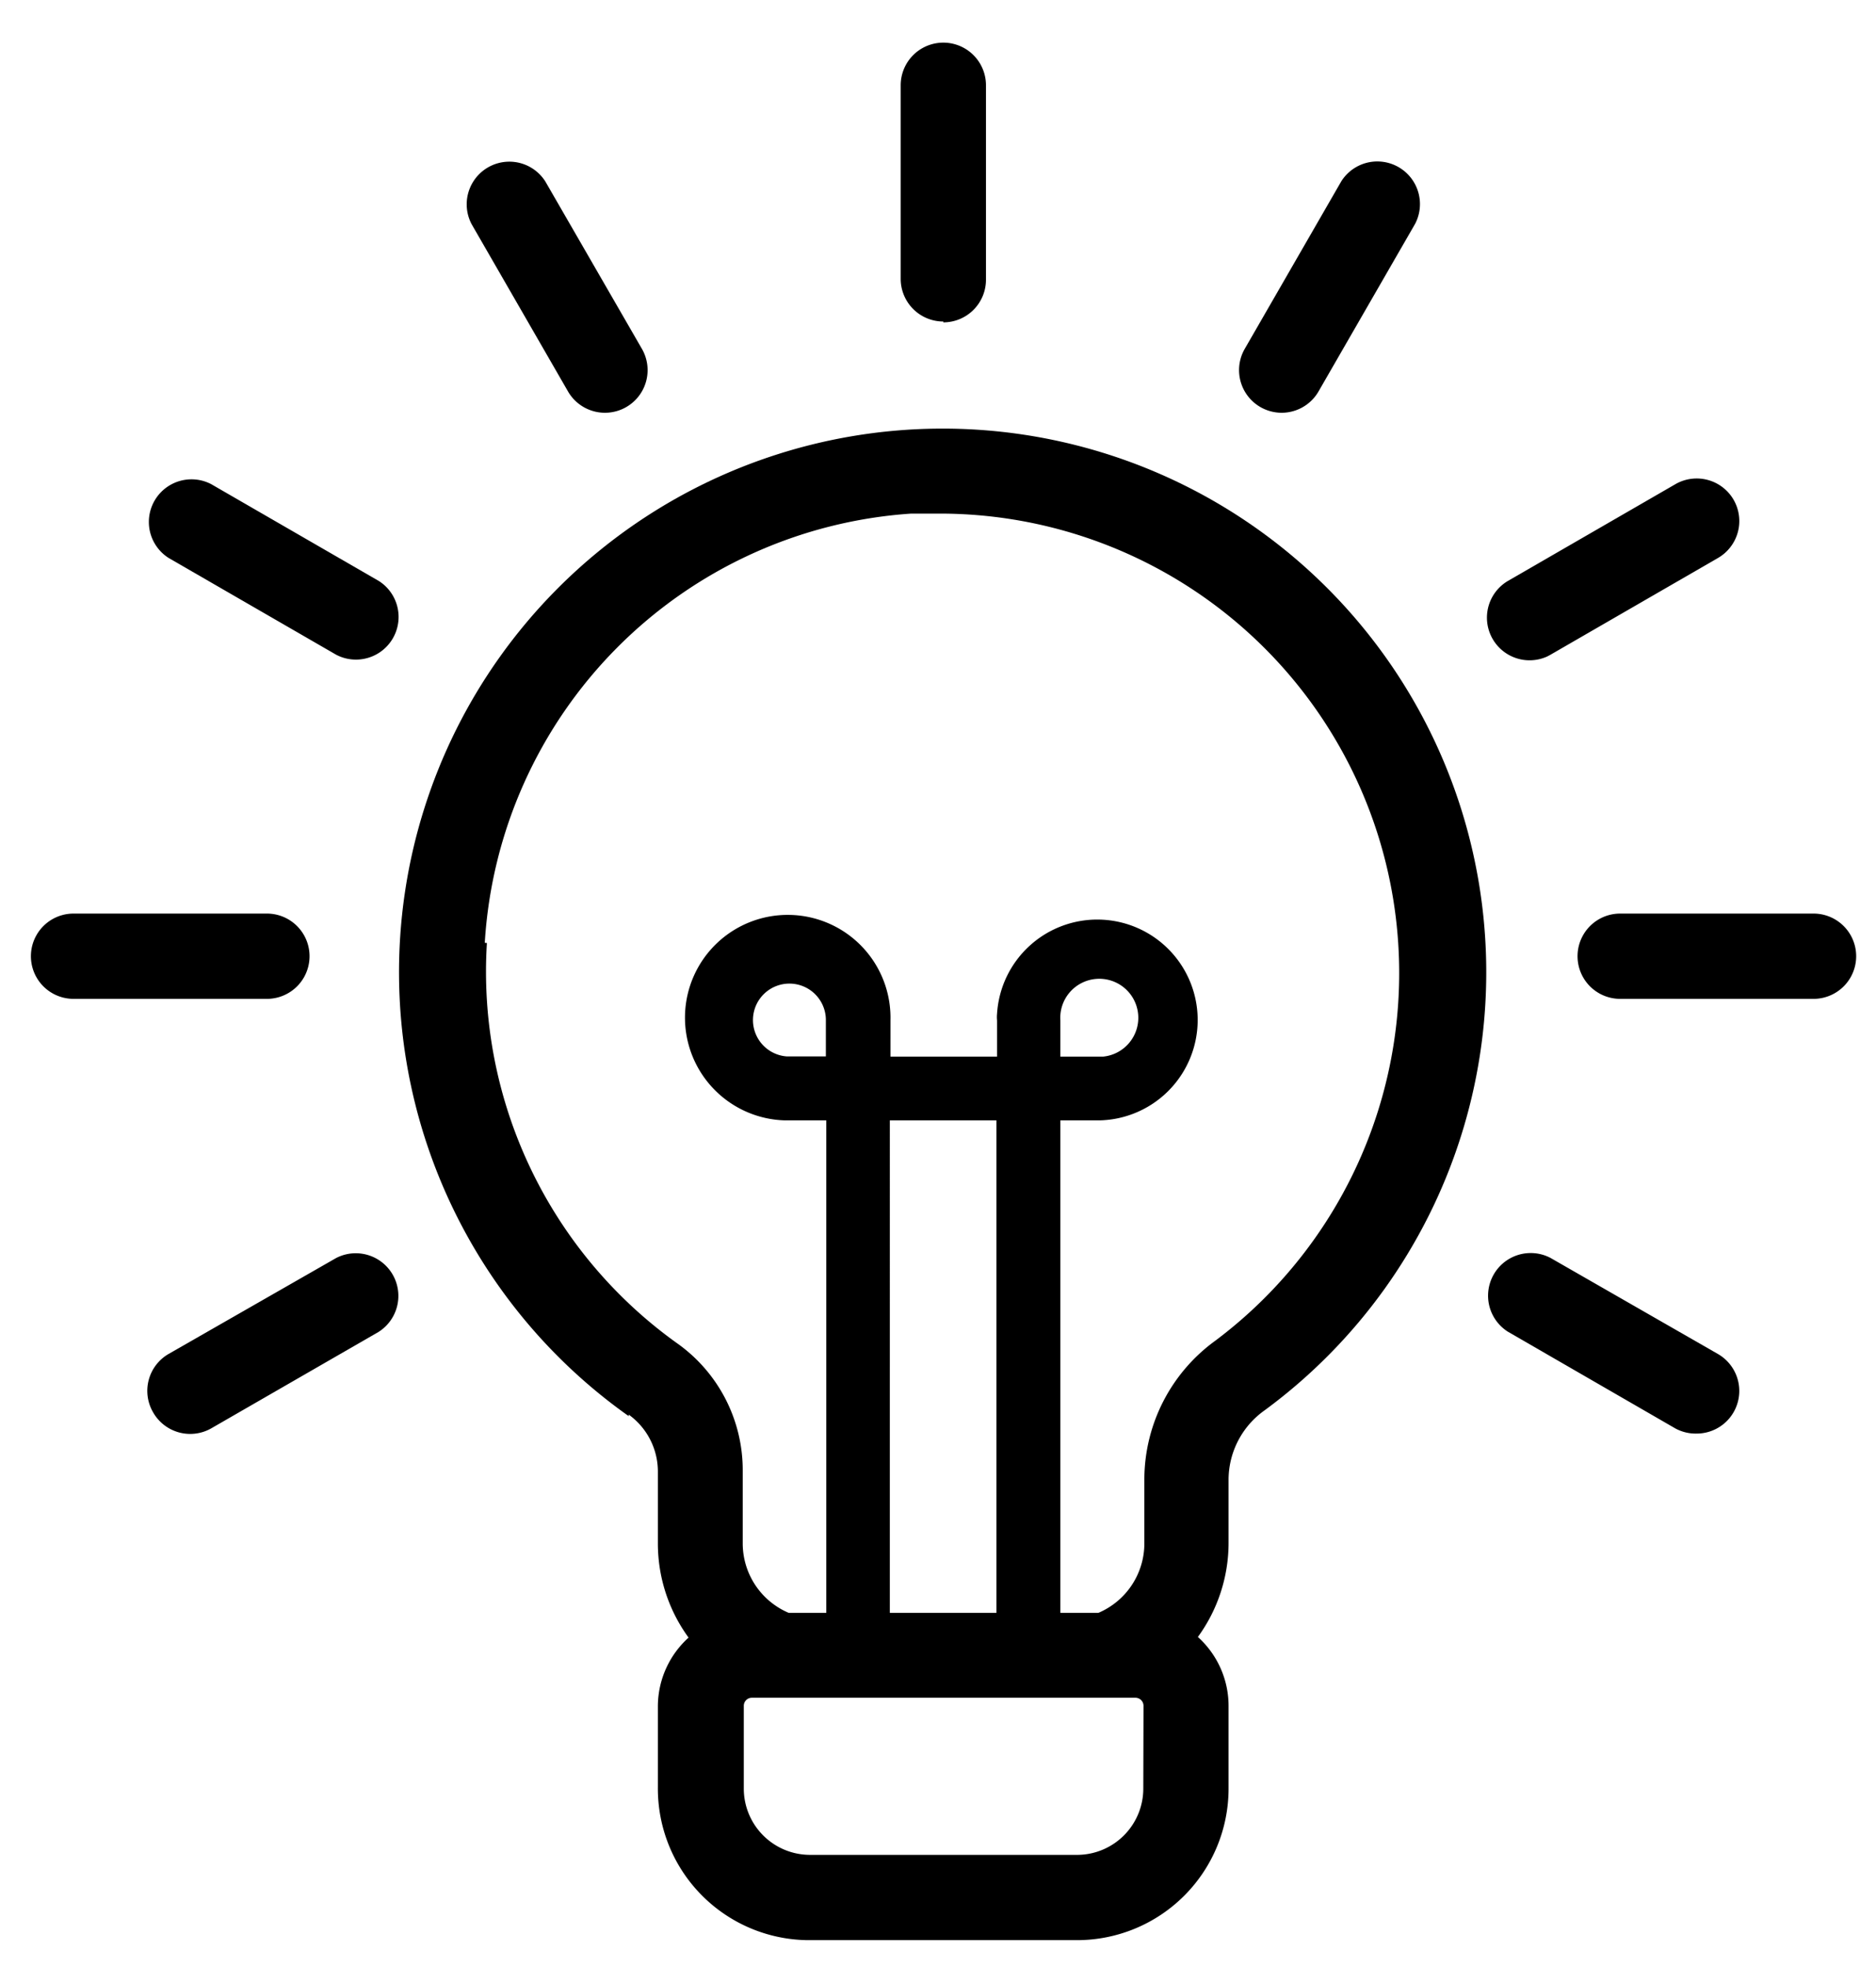 <svg id="a85ab965-412c-4aa1-8c94-9a6e7106205a" data-name="bulb" xmlns="http://www.w3.org/2000/svg" viewBox="0 0 88 92.25"><title>iconBulb</title><path d="M44.25,15.12a2,2,0,0,0,2-2V4a2,2,0,0,0-4,0v9.08a2,2,0,0,0,2,2Z"/><path d="M28.38,19.36a2,2,0,0,0,1.73-3L25.58,8.51a2,2,0,0,0-3.46,2l4.53,7.86A2,2,0,0,0,28.38,19.36Z"/><path d="M17.77,27.25,9.91,22.71a2,2,0,0,0-2,3.46l7.86,4.54a2,2,0,0,0,2-3.46Z"/><path d="M79.59,67.24a2,2,0,0,0,1-3.73L72.73,59a2,2,0,0,0-2,3.46L78.59,67A2,2,0,0,0,79.59,67.24Z"/><path d="M3.45,46.85h9.07a2,2,0,0,0,0-4H3.45a2,2,0,0,0,0,4Z"/><path d="M85.05,42.85H76a2,2,0,0,0,0,4h9.07a2,2,0,0,0,0-4Z"/><path d="M7.18,66.24A2,2,0,0,0,9.9,67h0l7.86-4.53a2,2,0,0,0-2-3.46l-7.86,4.5A2,2,0,0,0,7.18,66.24Z"/><path d="M81.32,23.44a2,2,0,0,0-2.73-.73l-7.86,4.54a2,2,0,0,0,1.85,3.54l.15-.08,7.86-4.54A2,2,0,0,0,81.32,23.44Z"/><path d="M60.12,19.36a2,2,0,0,0,1.73-1l4.53-7.86a2,2,0,0,0-3.46-2l-4.53,7.86a2,2,0,0,0,1.73,3Z"/><path d="M29.49,66.35A3.29,3.29,0,0,1,30.86,69v3.4a7.49,7.49,0,0,0,1.44,4.41A4.35,4.35,0,0,0,30.86,80v3.82a7.11,7.11,0,0,0,7,7.18H50.53a7.11,7.11,0,0,0,7.1-7.11V80a4.35,4.35,0,0,0-1.44-3.22,7.49,7.49,0,0,0,1.44-4.41v-3a4,4,0,0,1,1.69-3.22,25.5,25.5,0,1,0-29.83.27Zm24.14,17.5A3.11,3.11,0,0,1,50.56,87H38a3.11,3.11,0,0,1-3.11-3.11h0V80a.38.38,0,0,1,.38-.37h18a.38.38,0,0,1,.37.38ZM38.74,49.55H36.91a1.71,1.71,0,1,1,1.83-1.74h0Zm3,26.1V52.55h5v23.1Zm-19-31.43a21.48,21.48,0,0,1,20-20.13h1.42A21.55,21.55,0,0,1,57,62.89a8.05,8.05,0,0,0-3.32,6.44V72.4a3.54,3.54,0,0,1-2.16,3.25H49.74V52.55h1.83a4.71,4.71,0,1,0-4.8-5,1.53,1.53,0,0,0,0,.31v1.7h-5V47.85a4.82,4.82,0,1,0-4.94,4.7h1.93v23.1H37a3.54,3.54,0,0,1-2.16-3.25V69a7.29,7.29,0,0,0-3-5.94,21.43,21.43,0,0,1-9-18.83Zm27,5.33V47.86h0a1.83,1.83,0,1,1,2,1.7h-2Z"/></svg>